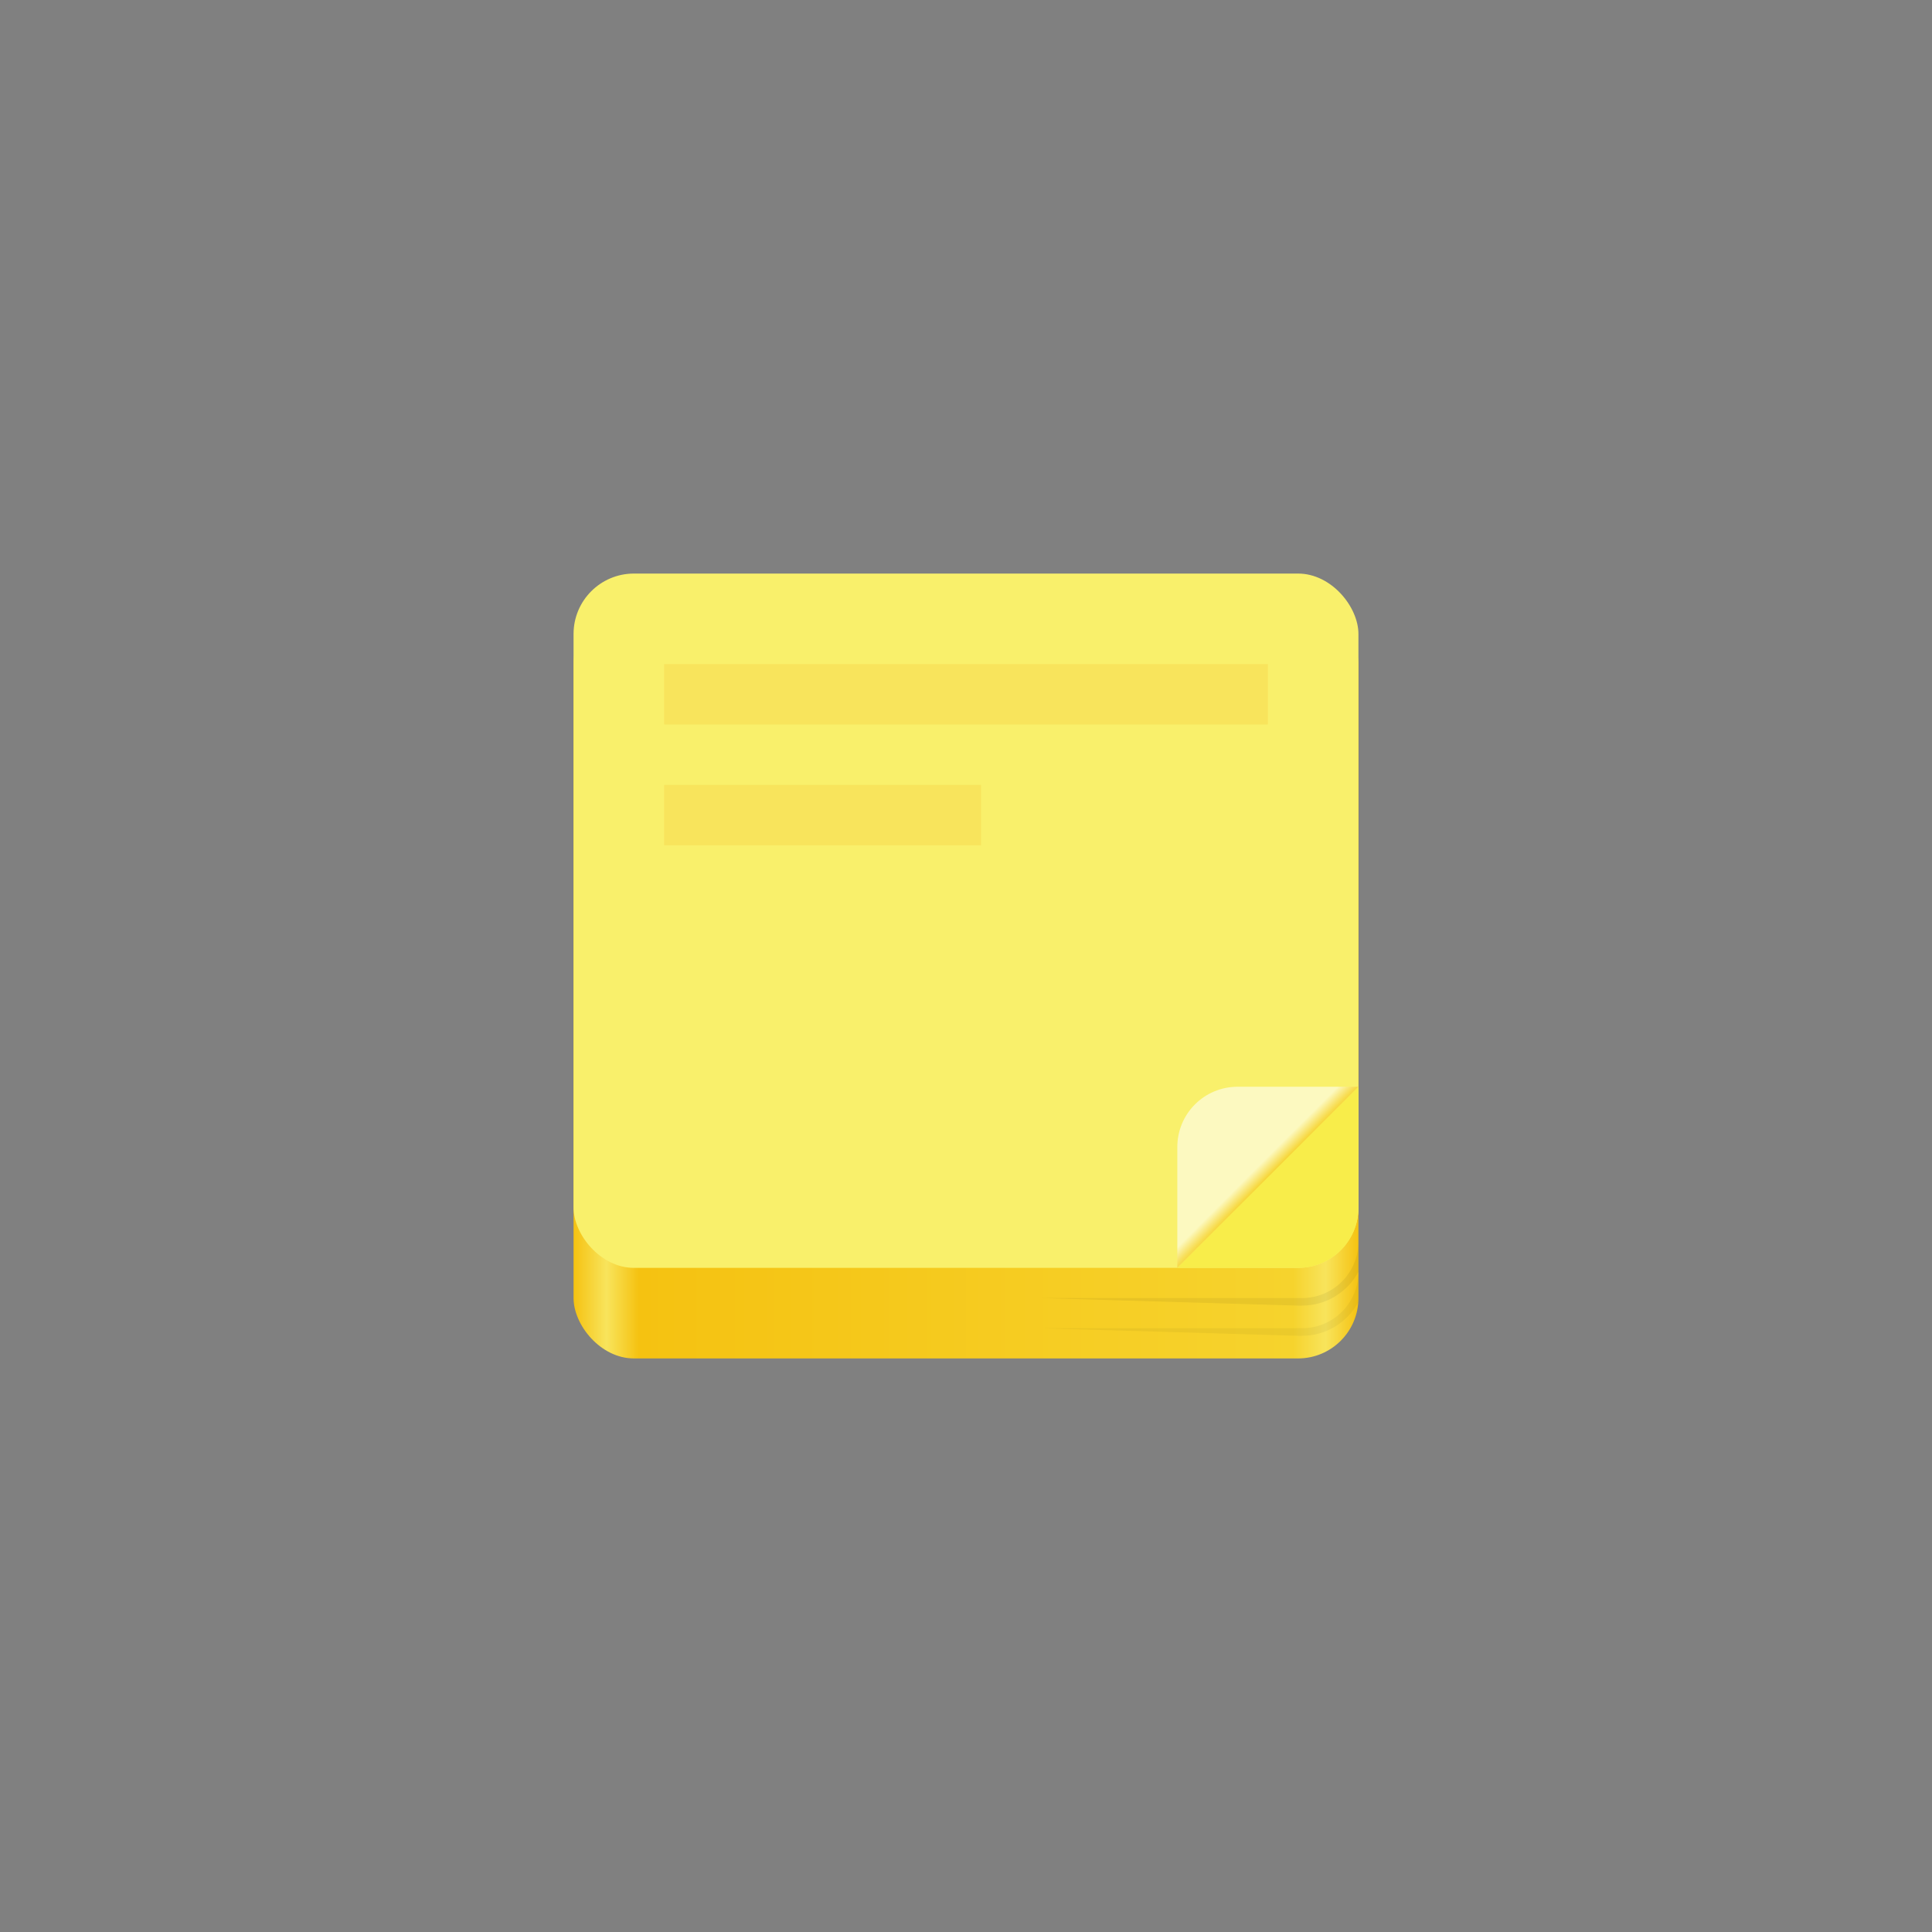 <?xml version="1.0" encoding="UTF-8" standalone="no"?>
<!-- Created with Inkscape (http://www.inkscape.org/) -->

<svg
   xmlns:dc="http://purl.org/dc/elements/1.1/"
   xmlns:cc="http://creativecommons.org/ns#"
   xmlns:rdf="http://www.w3.org/1999/02/22-rdf-syntax-ns#"
   xmlns:svg="http://www.w3.org/2000/svg"
   xmlns="http://www.w3.org/2000/svg"
   xmlns:xlink="http://www.w3.org/1999/xlink"
   xmlns:sodipodi="http://sodipodi.sourceforge.net/DTD/sodipodi-0.dtd"
   xmlns:inkscape="http://www.inkscape.org/namespaces/inkscape"
   inkscape:export-ydpi="96"
   inkscape:export-xdpi="96"
   inkscape:export-filename="Template.png"
   width="128"
   height="128"
   id="svg11300"
   sodipodi:version="0.32"
   inkscape:version="0.92.4 5da689c313, 2019-01-14"
   sodipodi:docname="icon-square.svg"
   inkscape:output_extension="org.inkscape.output.svg.inkscape"
   version="1.0"
   style="display:inline;enable-background:new"
   viewBox="0 0 128 128">
  <rect x="0" y="0" width="128" height="128" fill="#808080" stroke="none"/>
  <title
     id="title4162">Adwaita Icon Template</title>
  <defs
     id="defs3">
    <linearGradient
       inkscape:collect="always"
       id="linearGradient987">
      <stop
         style="stop-color:#f5c211;stop-opacity:1"
         offset="0"
         id="stop975" />
      <stop
         id="stop977"
         offset="0.042"
         style="stop-color:#f8e45c;stop-opacity:1" />
      <stop
         style="stop-color:#f6d32d;stop-opacity:1"
         offset="0.083"
         id="stop979" />
      <stop
         id="stop981"
         offset="0.917"
         style="stop-color:#f5c211;stop-opacity:1" />
      <stop
         style="stop-color:#f8e45c;stop-opacity:1"
         offset="0.958"
         id="stop983" />
      <stop
         style="stop-color:#f5c211;stop-opacity:1"
         offset="1"
         id="stop985" />
    </linearGradient>
    <linearGradient
       y2="236"
       x2="96"
       y1="236"
       x1="32"
       gradientTransform="translate(604.817,170.586)"
       gradientUnits="userSpaceOnUse"
       id="linearGradient1099"
       xlink:href="#linearGradient1036" />
    <linearGradient
       id="linearGradient1036">
      <stop
         id="stop1032"
         offset="0"
         style="stop-color:#d5d3cf;stop-opacity:1;" />
      <stop
         id="stop1034"
         offset="1"
         style="stop-color:#f6f5f4;stop-opacity:1" />
    </linearGradient>
    <radialGradient
       r="32"
       fy="-76"
       fx="-244"
       cy="-76"
       cx="-244"
       gradientTransform="matrix(0.883,0,0,0.883,-460.35,463.12)"
       gradientUnits="userSpaceOnUse"
       id="radialGradient1103"
       xlink:href="#linearGradient1069" />
    <linearGradient
       id="linearGradient1069">
      <stop
         id="stop1065"
         offset="0"
         style="stop-color:#d5d3cf;stop-opacity:1" />
      <stop
         id="stop1067-1"
         offset="1"
         style="stop-color:#949390;stop-opacity:1" />
    </linearGradient>
    <linearGradient
       gradientUnits="userSpaceOnUse"
       y2="232"
       x2="64"
       y1="262.5"
       x1="64"
       id="linearGradient1027"
       xlink:href="#linearGradient1025"
       gradientTransform="translate(-470.586,432.817)" />
    <linearGradient
       id="linearGradient1025">
      <stop
         id="stop1021"
         offset="0"
         style="stop-color:#9a9996;stop-opacity:1" />
      <stop
         id="stop1023"
         offset="1"
         style="stop-color:#77767b;stop-opacity:1" />
    </linearGradient>
    <inkscape:path-effect
       effect="spiro"
       id="path-effect35304-9"
       is_visible="true" />
    <clipPath
       clipPathUnits="userSpaceOnUse"
       id="clipPath1609-7">
      <path
         sodipodi:nodetypes="cccccc"
         inkscape:connector-curvature="0"
         id="path1611-5"
         d="m 252,116 28,-28 v -8 h -36 v 36 z"
         style="fill:#e74747;stroke:none;stroke-width:0.25px;stroke-linecap:butt;stroke-linejoin:miter;stroke-opacity:1" />
    </clipPath>
    <radialGradient
       inkscape:collect="always"
       xlink:href="#linearGradient897"
       id="radialGradient902"
       gradientUnits="userSpaceOnUse"
       gradientTransform="matrix(1.46,-1.46,0.03,0.03,-490.519,677.58)"
       cx="405"
       cy="151"
       fx="405"
       fy="151"
       r="48" />
    <linearGradient
       inkscape:collect="always"
       id="linearGradient897">
      <stop
         style="stop-color:#f6d32d;stop-opacity:1"
         offset="0"
         id="stop893" />
      <stop
         style="stop-color:#fcf9c0;stop-opacity:1"
         offset="1"
         id="stop895" />
    </linearGradient>
    <clipPath
       clipPathUnits="userSpaceOnUse"
       id="clipPath2213">
      <rect
         style="display:inline;opacity:1;vector-effect:none;fill:none;fill-opacity:1;stroke:#000000;stroke-width:1;stroke-linecap:butt;stroke-linejoin:miter;stroke-miterlimit:4;stroke-dasharray:none;stroke-dashoffset:0;stroke-opacity:1;marker:none;marker-start:none;marker-mid:none;marker-end:none;paint-order:normal;enable-background:new"
         id="rect2215"
         width="16"
         height="56"
         x="160"
         y="-188"
         rx="8"
         ry="8" />
    </clipPath>
    <clipPath
       clipPathUnits="userSpaceOnUse"
       id="clipPath902">
      <rect
         style="display:inline;opacity:1;vector-effect:none;fill:none;fill-opacity:1;stroke:#000000;stroke-width:1;stroke-linecap:butt;stroke-linejoin:miter;stroke-miterlimit:4;stroke-dasharray:none;stroke-dashoffset:0;stroke-opacity:1;marker:none;marker-start:none;marker-mid:none;marker-end:none;paint-order:normal;enable-background:new"
         id="rect900"
         width="16"
         height="56"
         x="160"
         y="-188"
         rx="8"
         ry="8" />
    </clipPath>
    <clipPath
       clipPathUnits="userSpaceOnUse"
       id="clipPath906">
      <rect
         style="display:inline;opacity:1;vector-effect:none;fill:none;fill-opacity:1;stroke:#000000;stroke-width:1;stroke-linecap:butt;stroke-linejoin:miter;stroke-miterlimit:4;stroke-dasharray:none;stroke-dashoffset:0;stroke-opacity:1;marker:none;marker-start:none;marker-mid:none;marker-end:none;paint-order:normal;enable-background:new"
         id="rect904"
         width="16"
         height="56"
         x="160"
         y="-188"
         rx="8"
         ry="8" />
    </clipPath>
    <clipPath
       clipPathUnits="userSpaceOnUse"
       id="clipPath910">
      <rect
         style="display:inline;opacity:1;vector-effect:none;fill:none;fill-opacity:1;stroke:#000000;stroke-width:1;stroke-linecap:butt;stroke-linejoin:miter;stroke-miterlimit:4;stroke-dasharray:none;stroke-dashoffset:0;stroke-opacity:1;marker:none;marker-start:none;marker-mid:none;marker-end:none;paint-order:normal;enable-background:new"
         id="rect908"
         width="16"
         height="56"
         x="160"
         y="-188"
         rx="8"
         ry="8" />
    </clipPath>
    <clipPath
       clipPathUnits="userSpaceOnUse"
       id="clipPath914">
      <rect
         style="display:inline;opacity:1;vector-effect:none;fill:none;fill-opacity:1;stroke:#000000;stroke-width:1;stroke-linecap:butt;stroke-linejoin:miter;stroke-miterlimit:4;stroke-dasharray:none;stroke-dashoffset:0;stroke-opacity:1;marker:none;marker-start:none;marker-mid:none;marker-end:none;paint-order:normal;enable-background:new"
         id="rect912"
         width="16"
         height="56"
         x="160"
         y="-188"
         rx="8"
         ry="8" />
    </clipPath>
    <clipPath
       clipPathUnits="userSpaceOnUse"
       id="clipPath918">
      <rect
         style="display:inline;opacity:1;vector-effect:none;fill:none;fill-opacity:1;stroke:#000000;stroke-width:1;stroke-linecap:butt;stroke-linejoin:miter;stroke-miterlimit:4;stroke-dasharray:none;stroke-dashoffset:0;stroke-opacity:1;marker:none;marker-start:none;marker-mid:none;marker-end:none;paint-order:normal;enable-background:new"
         id="rect916"
         width="16"
         height="56"
         x="160"
         y="-188"
         rx="8"
         ry="8" />
    </clipPath>
    <linearGradient
       inkscape:collect="always"
       xlink:href="#linearGradient987"
       id="linearGradient973"
       gradientUnits="userSpaceOnUse"
       x1="461.963"
       y1="204"
       x2="45.963"
       y2="204" />
  </defs>
  <sodipodi:namedview
     stroke="#ef2929"
     fill="#f57900"
     id="base"
     pagecolor="#ffffff"
     bordercolor="#666666"
     borderopacity="0.255"
     inkscape:pageopacity="0.0"
     inkscape:pageshadow="2"
     inkscape:zoom="1"
     inkscape:cx="-159.03455"
     inkscape:cy="75.449196"
     inkscape:current-layer="layer9"
     showgrid="false"
     inkscape:grid-bbox="true"
     inkscape:document-units="px"
     inkscape:showpageshadow="false"
     inkscape:window-width="1920"
     inkscape:window-height="1016"
     inkscape:window-x="0"
     inkscape:window-y="27"
     width="400px"
     height="300px"
     inkscape:snap-nodes="true"
     inkscape:snap-bbox="true"
     objecttolerance="7"
     gridtolerance="12"
     guidetolerance="13"
     inkscape:window-maximized="1"
     inkscape:pagecheckerboard="false"
     showguides="false"
     inkscape:guide-bbox="true"
     inkscape:locked="false"
     inkscape:measure-start="0,0"
     inkscape:measure-end="0,0"
     inkscape:object-nodes="true"
     inkscape:bbox-nodes="true"
     inkscape:snap-global="true"
     inkscape:object-paths="true"
     inkscape:snap-intersection-paths="true"
     inkscape:snap-bbox-edge-midpoints="true"
     inkscape:snap-bbox-midpoints="true"
     showborder="true"
     inkscape:snap-center="true"
     inkscape:snap-object-midpoints="true"
     inkscape:snap-midpoints="true"
     inkscape:snap-smooth-nodes="true"
     inkscape:snap-text-baseline="true">
    <inkscape:grid
       type="xygrid"
       id="grid5883"
       spacingx="2"
       spacingy="2"
       enabled="true"
       visible="true"
       empspacing="4"
       originx="0"
       originy="0" />
    <sodipodi:guide
       position="64,8"
       orientation="0,1"
       id="guide1073"
       inkscape:locked="false"
       inkscape:label=""
       inkscape:color="rgb(0,0,255)" />
    <sodipodi:guide
       position="12,64"
       orientation="1,0"
       id="guide1075"
       inkscape:locked="false"
       inkscape:label=""
       inkscape:color="rgb(0,0,255)" />
    <sodipodi:guide
       position="64,104"
       orientation="0,1"
       id="guide1099"
       inkscape:locked="false"
       inkscape:label=""
       inkscape:color="rgb(0,0,255)" />
    <sodipodi:guide
       position="64,128"
       orientation="0,1"
       id="guide993"
       inkscape:locked="false"
       inkscape:label=""
       inkscape:color="rgb(0,0,255)" />
    <sodipodi:guide
       position="104,64"
       orientation="1,0"
       id="guide995"
       inkscape:locked="false"
       inkscape:label=""
       inkscape:color="rgb(0,0,255)" />
    <sodipodi:guide
       position="9.2651362e-08,64"
       orientation="1,0"
       id="guide867"
       inkscape:locked="false"
       inkscape:label=""
       inkscape:color="rgb(0,0,255)" />
    <sodipodi:guide
       position="120,64"
       orientation="1,0"
       id="guide869"
       inkscape:locked="false"
       inkscape:label=""
       inkscape:color="rgb(0,0,255)" />
    <sodipodi:guide
       position="64,116"
       orientation="0,1"
       id="guide871"
       inkscape:locked="false"
       inkscape:label=""
       inkscape:color="rgb(0,0,255)" />
    <inkscape:grid
       type="xygrid"
       id="grid873"
       spacingx="1"
       spacingy="1"
       empspacing="8"
       color="#000000"
       opacity="0.49"
       empcolor="#000000"
       empopacity="0.086"
       dotted="true" />
    <sodipodi:guide
       position="24,64"
       orientation="1,0"
       id="guide877"
       inkscape:locked="false"
       inkscape:label=""
       inkscape:color="rgb(0,0,255)" />
    <sodipodi:guide
       position="116,64"
       orientation="1,0"
       id="guide879"
       inkscape:locked="false"
       inkscape:label=""
       inkscape:color="rgb(0,0,255)" />
    <sodipodi:guide
       position="64,120"
       orientation="0,1"
       id="guide881"
       inkscape:locked="false"
       inkscape:label=""
       inkscape:color="rgb(0,0,255)" />
    <sodipodi:guide
       position="64,12"
       orientation="0,1"
       id="guide883"
       inkscape:locked="false"
       inkscape:label=""
       inkscape:color="rgb(0,0,255)" />
    <sodipodi:guide
       position="8,64"
       orientation="1,0"
       id="guide885"
       inkscape:locked="false"
       inkscape:label=""
       inkscape:color="rgb(0,0,255)" />
    <sodipodi:guide
       position="128,64"
       orientation="1,0"
       id="guide887"
       inkscape:locked="false"
       inkscape:label=""
       inkscape:color="rgb(0,0,255)" />
    <sodipodi:guide
       position="64,0"
       orientation="0,1"
       id="guide897"
       inkscape:locked="false"
       inkscape:label=""
       inkscape:color="rgb(0,0,255)" />
    <sodipodi:guide
       position="64,24"
       orientation="0,1"
       id="guide899"
       inkscape:locked="false"
       inkscape:label=""
       inkscape:color="rgb(0,0,255)" />
    <sodipodi:guide
       position="256,256"
       orientation="-0.707,0.707"
       id="guide950"
       inkscape:locked="false"
       inkscape:label=""
       inkscape:color="rgb(0,0,255)" />
    <sodipodi:guide
       position="64,64"
       orientation="0.707,0.707"
       id="guide952"
       inkscape:locked="false"
       inkscape:label=""
       inkscape:color="rgb(0,0,255)" />
  </sodipodi:namedview>
  <g
     id="layer1"
     inkscape:label="App Icon"
     inkscape:groupmode="layer"
     style="display:inline"
     transform="translate(0,-172)">
    <g
       inkscape:groupmode="layer"
       id="layer9"
       inkscape:label="icons"
       style="display:inline">
      <g
         id="g954"
         transform="matrix(0.5,0,0,0.5,32,118)">
        <g
           id="g899"
           style="display:inline;enable-background:new"
           transform="matrix(0.25,0,0,0.25,0.509,225)">
          <rect
             ry="32"
             rx="32"
             y="-148"
             x="45.963"
             height="400"
             width="416"
             id="rect884"
             style="opacity:1;vector-effect:none;fill:url(#linearGradient973);fill-opacity:1;stroke:none;stroke-width:24;stroke-linecap:round;stroke-linejoin:miter;stroke-miterlimit:4;stroke-dasharray:none;stroke-dashoffset:0;stroke-opacity:1;marker:none;marker-start:none;marker-mid:none;marker-end:none;paint-order:normal" />
          <rect
             ry="32"
             rx="32"
             y="-164"
             x="45.963"
             height="368"
             width="416"
             id="rect886"
             style="display:inline;opacity:1;vector-effect:none;fill:#f9f06b;fill-opacity:1;stroke:none;stroke-width:24;stroke-linecap:round;stroke-linejoin:miter;stroke-miterlimit:4;stroke-dasharray:none;stroke-dashoffset:0;stroke-opacity:1;marker:none;marker-start:none;marker-mid:none;marker-end:none;paint-order:normal;enable-background:new" />
          <g
             style="stroke-width:1"
             transform="translate(13.963,-1e-5)"
             id="g892">
            <path
               id="path888"
               transform="matrix(4,0,0,4,-16,-212)"
               d="m 116,80 -24,24 h 16 c 4.432,0 8,-3.568 8,-8 z"
               style="display:inline;opacity:1;vector-effect:none;fill:#f8ed4a;fill-opacity:1;stroke:none;stroke-width:6;stroke-linecap:round;stroke-linejoin:miter;stroke-miterlimit:4;stroke-dasharray:none;stroke-dashoffset:0;stroke-opacity:1;marker:none;marker-start:none;marker-mid:none;marker-end:none;paint-order:normal;enable-background:new"
               inkscape:connector-curvature="0" />
            <path
               id="path890"
               transform="matrix(4,0,0,4,-16,-212)"
               d="m 100,80 c -4.432,0 -8,3.568 -8,8 v 16 l 24,-24 z"
               style="display:inline;opacity:1;vector-effect:none;fill:url(#radialGradient902);fill-opacity:1;stroke:none;stroke-width:6;stroke-linecap:round;stroke-linejoin:miter;stroke-miterlimit:4;stroke-dasharray:none;stroke-dashoffset:0;stroke-opacity:1;marker:none;marker-start:none;marker-mid:none;marker-end:none;paint-order:normal;enable-background:new"
               inkscape:connector-curvature="0" />
          </g>
        </g>
        <rect
           y="196"
           x="24"
           height="8"
           width="80"
           id="rect892"
           style="display:inline;opacity:1;vector-effect:none;fill:#f8e45c;fill-opacity:1;stroke:none;stroke-width:7.902;stroke-linecap:round;stroke-linejoin:round;stroke-miterlimit:4;stroke-dasharray:none;stroke-dashoffset:0;stroke-opacity:1;marker:none;marker-start:none;marker-mid:none;marker-end:none;paint-order:normal;enable-background:new" />
        <rect
           style="display:inline;opacity:1;vector-effect:none;fill:#f8e45c;fill-opacity:1;stroke:none;stroke-width:5.725;stroke-linecap:round;stroke-linejoin:round;stroke-miterlimit:4;stroke-dasharray:none;stroke-dashoffset:0;stroke-opacity:1;marker:none;marker-start:none;marker-mid:none;marker-end:none;paint-order:normal;enable-background:new"
           id="rect894"
           width="42"
           height="8"
           x="24"
           y="212" />
        <path
           sodipodi:nodetypes="csccscccccc"
           inkscape:connector-curvature="0"
           id="path1247"
           d="M 116,272.654 C 115.918,276.745 112.619,280 108.508,280 h -0.5 v 1 h 0.5 c 3.246,0 6.06,-1.813 7.492,-4.482 z M 74,280 108,281 v -1 z"
           style="display:inline;fill:#000000;fill-opacity:0.059;stroke:none;stroke-width:1px;stroke-linecap:butt;stroke-linejoin:miter;stroke-opacity:1;enable-background:new" />
        <path
           sodipodi:nodetypes="csccscsccccc"
           inkscape:connector-curvature="0"
           id="path1245"
           d="M 116,276.654 C 115.918,280.745 112.619,284 108.508,284 h -0.5 v 1 h 0.5 c 3.224,0 6.022,-1.788 7.463,-4.428 C 115.984,280.383 116,280.193 116,280 Z M 74,284 108,285 v -1 z"
           style="display:inline;fill:#000000;fill-opacity:0.043;stroke:none;stroke-width:1px;stroke-linecap:butt;stroke-linejoin:miter;stroke-opacity:1;enable-background:new" />
      </g>
    </g>
    <g
       style="display:inline;enable-background:new"
       id="g8005"
       clip-path="url(#clipPath2213)"
       transform="matrix(0.25,0,0,0.25,-382.991,301.93)" />
    <g
       style="display:inline;enable-background:new"
       id="g8015"
       clip-path="url(#clipPath2213)"
       transform="matrix(0.25,0,0,0.25,-432.991,301.93)" />
    <g
       style="display:inline;enable-background:new"
       id="g8025"
       clip-path="url(#clipPath2213)"
       transform="matrix(0.25,0,0,0.25,-422.991,301.93)" />
    <g
       style="display:inline;enable-background:new"
       id="g8035"
       clip-path="url(#clipPath2213)"
       transform="matrix(0.25,0,0,0.25,-412.991,301.93)" />
    <g
       style="display:inline;enable-background:new"
       id="g8045"
       clip-path="url(#clipPath2213)"
       transform="matrix(0.25,0,0,0.25,-402.991,301.93)" />
    <g
       style="display:inline;enable-background:new"
       id="g8055"
       clip-path="url(#clipPath2213)"
       transform="matrix(0.25,0,0,0.25,-392.991,301.93)" />
  </g>
</svg>
